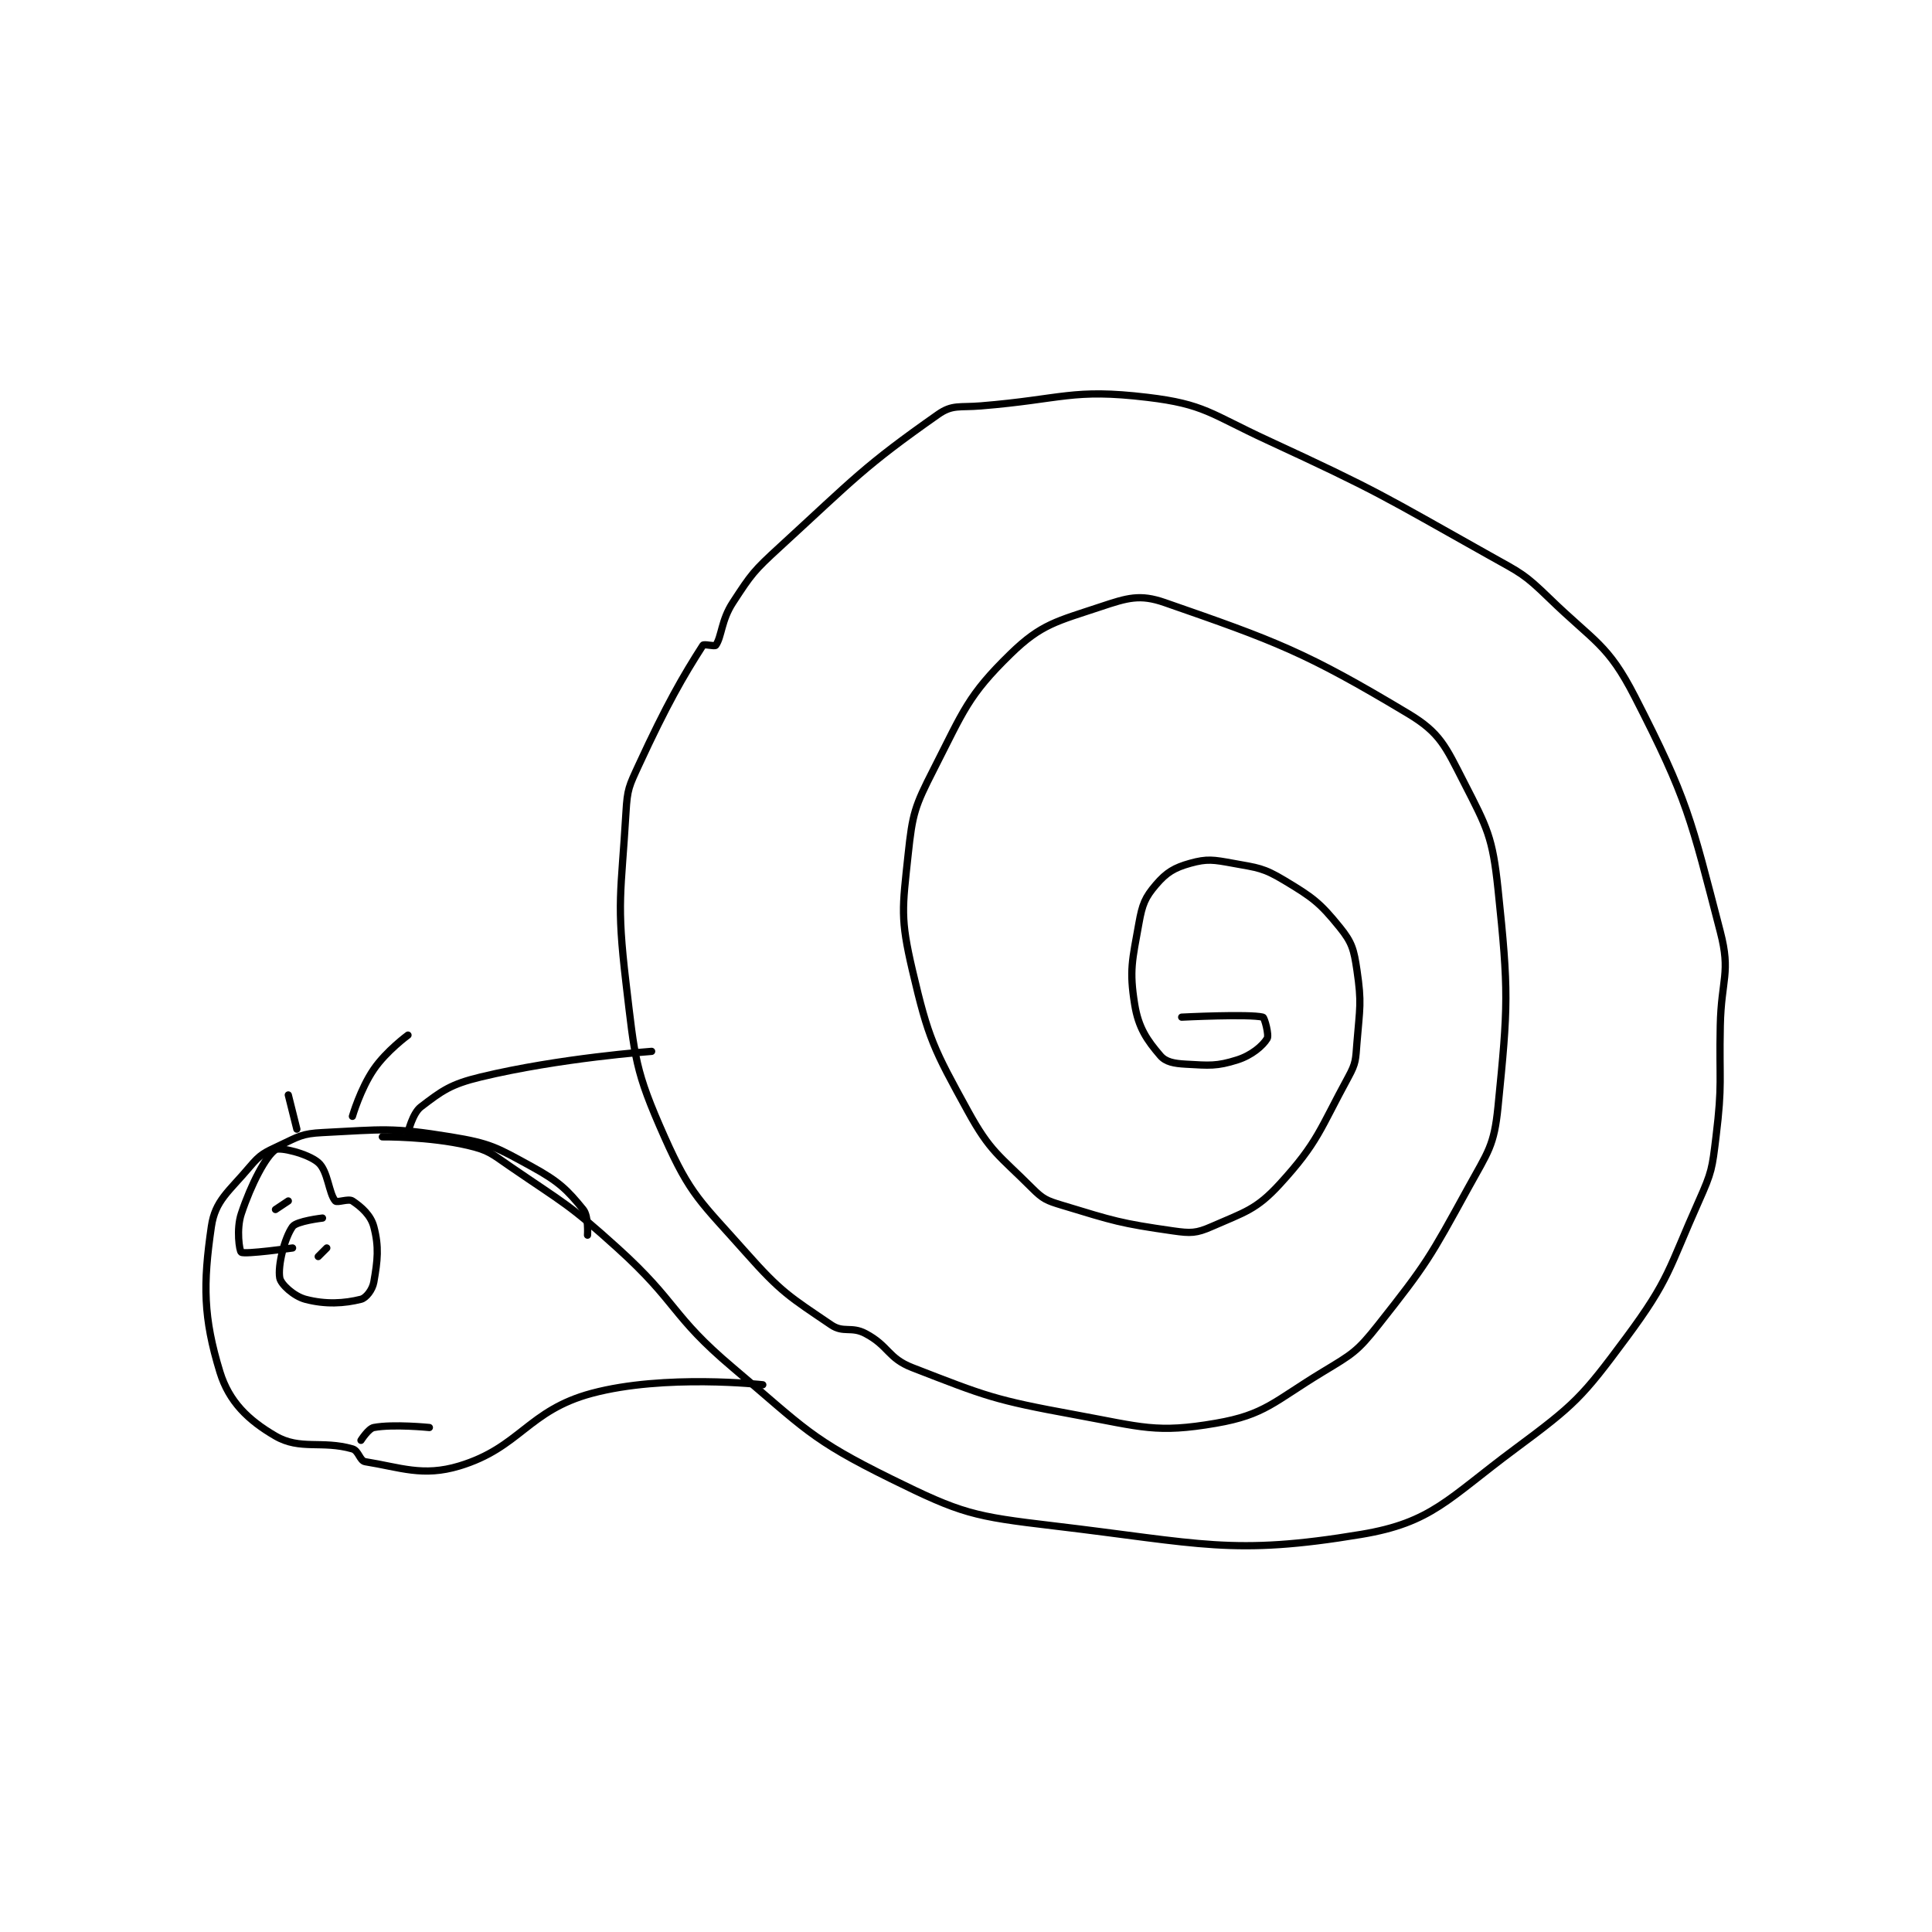<?xml version="1.0" encoding="utf-8"?>
<!DOCTYPE svg PUBLIC "-//W3C//DTD SVG 1.1//EN" "http://www.w3.org/Graphics/SVG/1.1/DTD/svg11.dtd">
<svg viewBox="0 0 800 800" preserveAspectRatio="xMinYMin meet" xmlns="http://www.w3.org/2000/svg" version="1.1">
<g fill="none" stroke="black" stroke-linecap="round" stroke-linejoin="round" stroke-width="1.694">
<g transform="translate(87.52,164.534) scale(1.77) translate(-103,-111.933)">
<path id="0" d="M143 284.933 C143 284.933 153.92 284.815 163 286.933 C167.954 288.089 168.512 288.856 173 291.933 C185.71 300.649 186.531 300.567 198 310.933 C212.225 323.791 210.482 326.683 225 338.933 C241.902 353.195 243.035 355.577 262 364.933 C278.529 373.088 281.238 373.716 300 375.933 C334.487 380.009 341.834 382.961 372 377.933 C388.556 375.174 392.23 369.634 408 357.933 C422.049 347.51 423.639 345.909 434 331.933 C444.207 318.165 443.815 316.013 451 299.933 C454.046 293.116 454.092 292.377 455 284.933 C456.531 272.378 455.729 271.928 456 258.933 C456.229 247.946 458.518 246.627 456 236.933 C449.111 210.41 448.381 206.076 436 181.933 C429.69 169.63 426.6 169.221 416 158.933 C410.063 153.171 409.385 153.073 402 148.933 C376.713 134.757 376.318 134.105 350 121.933 C336.686 115.775 335.309 113.522 322 111.933 C304.33 109.823 302.245 112.362 283 113.933 C278.006 114.341 276.366 113.57 273 115.933 C255.655 128.112 253.515 130.878 236 146.933 C229.864 152.558 229.382 153.215 225 159.933 C222.262 164.132 222.414 167.914 221 169.933 C220.768 170.265 218.238 169.564 218 169.933 C213.361 177.15 209.477 183.9 203 197.933 C200.703 202.91 200.316 203.559 200 208.933 C198.869 228.168 197.733 229.794 200 248.933 C202.1 266.668 202.066 269.333 209 284.933 C215.144 298.757 217.463 300.045 228 311.933 C236.347 321.35 238.294 322.347 248 328.933 C250.88 330.887 252.709 329.201 256 330.933 C261.53 333.844 261.231 336.696 267 338.933 C284.292 345.638 286.111 346.475 305 349.933 C320.751 352.817 324.083 354.333 338 351.933 C349.536 349.944 351.572 346.851 363 339.933 C369.963 335.719 371.034 335.214 376 328.933 C387.342 314.589 388.054 313.228 397 296.933 C401.695 288.382 403.084 287.094 404 277.933 C406.372 254.219 406.53 250.968 404 226.933 C402.718 214.755 401.505 212.681 396 201.933 C391.713 193.564 390.466 190.413 383 185.933 C359.017 171.544 352.038 168.974 326 159.933 C320.222 157.927 317.324 158.825 311 160.933 C300.826 164.325 297.169 164.948 290 171.933 C279.986 181.691 279.013 185.2 272 198.933 C267.531 207.685 267.028 209.268 266 218.933 C264.66 231.528 264.155 233.741 267 245.933 C270.764 262.065 271.957 264.283 280 278.933 C285.257 288.509 287.262 289.195 295 296.933 C297.579 299.513 298.397 299.842 302 300.933 C314.204 304.632 315.572 305.158 328 306.933 C332.099 307.519 333.426 307.506 337 305.933 C344.723 302.535 347.445 302.009 353 295.933 C361.938 286.157 362.276 283.261 369 270.933 C370.812 267.61 370.685 266.867 371 262.933 C371.656 254.738 372.146 253.667 371 245.933 C370.286 241.115 369.87 239.479 367 235.933 C362.334 230.169 360.7 228.953 354 224.933 C349.078 221.98 347.848 221.997 342 220.933 C337.405 220.098 335.963 219.833 332 220.933 C328.279 221.967 326.449 223.076 324 225.933 C321.433 228.928 320.786 230.532 320 234.933 C318.448 243.622 317.706 245.91 319 253.933 C319.891 259.456 321.914 262.333 325 265.933 C326.286 267.433 328.195 267.777 331 267.933 C336.482 268.238 338.161 268.461 343 266.933 C346.371 265.869 348.991 263.615 350 261.933 C350.483 261.129 349.379 257.028 349 256.933 C345.802 256.134 330 256.933 330 256.933 "/>
<path id="1" d="M149 283.933 C149 283.933 150.061 279.416 152 277.933 C156.946 274.151 158.947 272.631 166 270.933 C184.637 266.447 206 264.933 206 264.933 "/>
<path id="2" d="M191 307.933 C191 307.933 191.288 303.518 190 301.933 C186.267 297.339 184.338 295.409 178 291.933 C169.721 287.393 168.319 286.455 159 284.933 C145.045 282.655 143.167 283.225 129 283.933 C124.199 284.173 123.424 284.851 119 286.933 C115.374 288.64 114.497 288.969 112 291.933 C107.055 297.806 103.893 299.807 103 305.933 C101.033 319.42 101.108 327.218 105 339.933 C107.134 346.906 111.64 351.24 118 354.933 C123.784 358.291 128.831 355.885 136 357.933 C137.466 358.352 137.718 360.728 139 360.933 C147.163 362.239 152.455 364.513 161 361.933 C175.229 357.638 177.035 348.938 192 344.933 C209.064 340.367 232 342.933 232 342.933 "/>
<path id="3" d="M129 303.933 C129 303.933 122.931 304.63 122 305.933 C120.119 308.566 118.495 315.071 119 317.933 C119.267 319.445 122.326 322.23 125 322.933 C129.752 324.184 134.085 323.912 138 322.933 C139.205 322.632 140.686 320.712 141 318.933 C141.901 313.827 142.25 310.685 141 305.933 C140.296 303.259 138.095 301.33 136 299.933 C135.069 299.312 132.436 300.424 132 299.933 C130.459 298.2 130.303 292.907 128 290.933 C125.529 288.815 118.992 287.272 118 287.933 C115.767 289.422 112.347 295.891 110 302.933 C108.804 306.521 109.563 311.642 110 311.933 C110.825 312.483 122 310.933 122 310.933 "/>
<path id="4" d="M121 299.933 L118 301.933 "/>
<path id="5" d="M128 312.933 L130 310.933 "/>
<path id="6" d="M138 355.933 C138 355.933 139.746 353.168 141 352.933 C145.575 352.076 154 352.933 154 352.933 "/>
<path id="7" d="M136 280.133 C136 280.133 137.85 273.737 141 269.133 C143.943 264.832 149 261.133 149 261.133 "/>
<path id="8" d="M123 283.133 L121 275.133 "/>
</g>
</g>
</svg>
